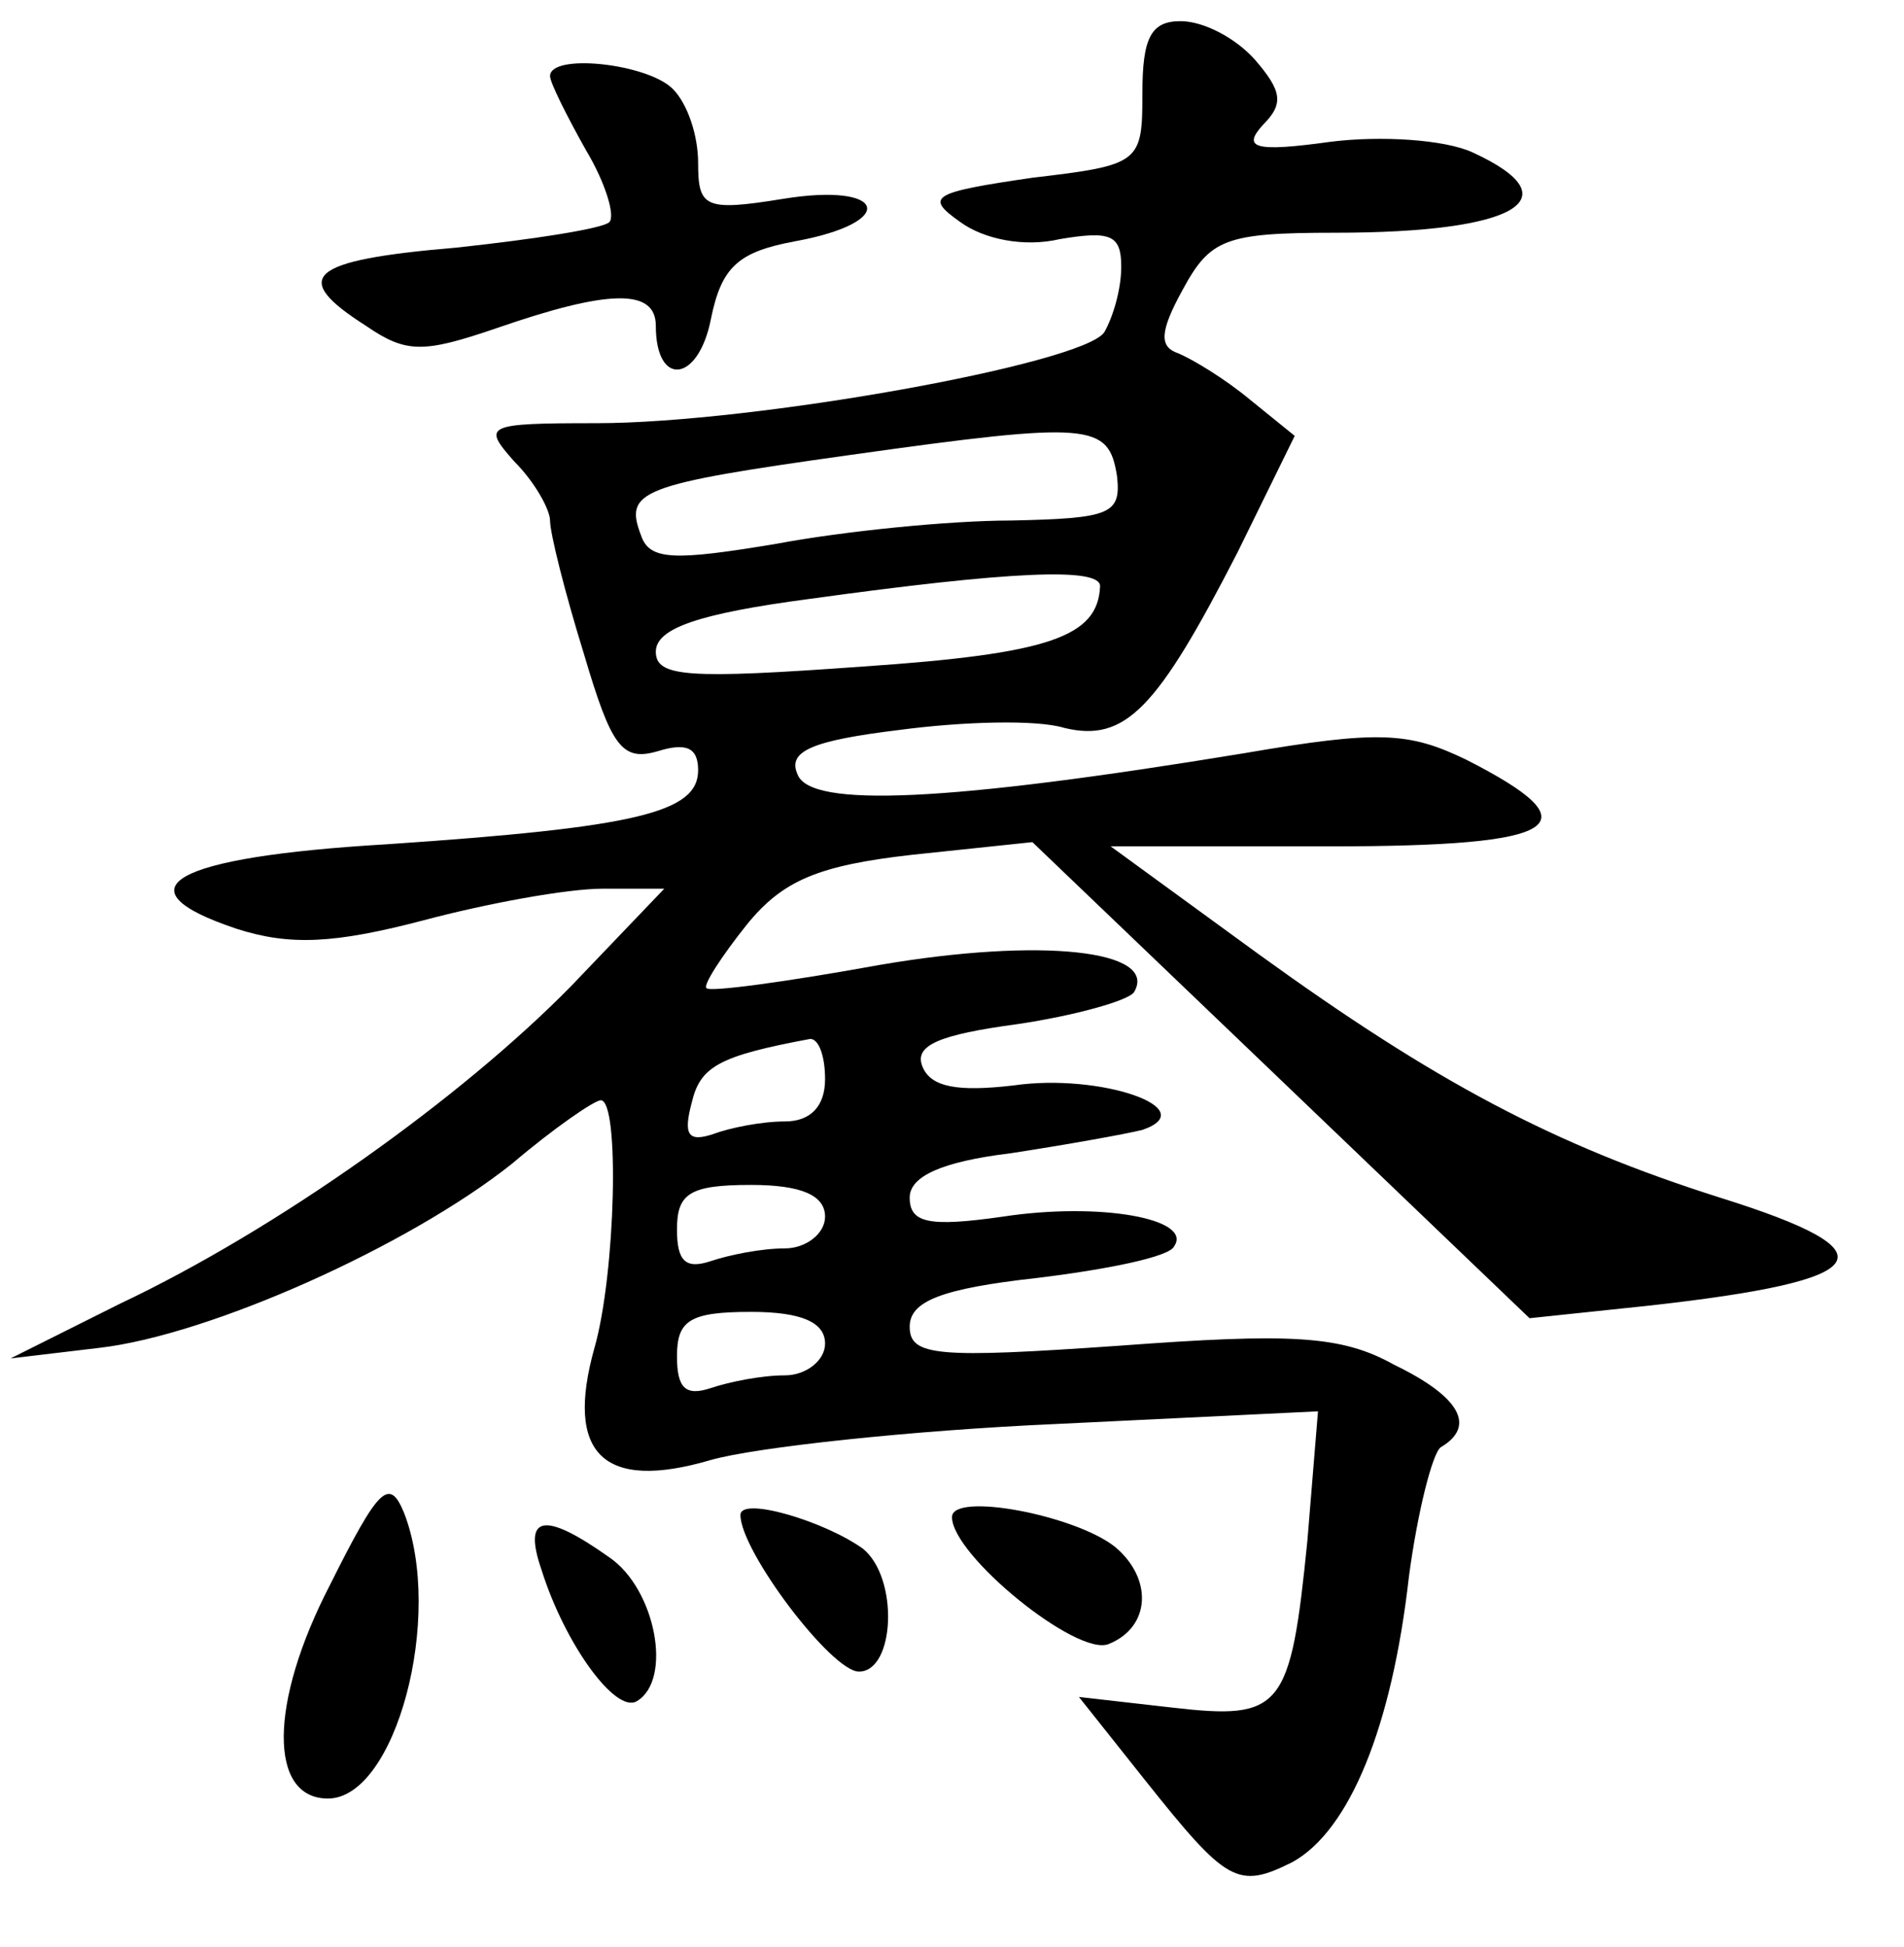 <?xml version="1.0" standalone="no"?>
<!DOCTYPE svg PUBLIC "-//W3C//DTD SVG 20010904//EN"
 "http://www.w3.org/TR/2001/REC-SVG-20010904/DTD/svg10.dtd">
<svg version="1.0" xmlns="http://www.w3.org/2000/svg"
 width="90pt" height="92pt" viewBox="0 0 90 92"
 preserveAspectRatio="xMidYMid meet">
<g transform="translate(0,92) scale(0.1,-0.1)"
fill="#000000" stroke="none">
<path d="M540 876 c0 -33 -1 -34 -52 -40 -48 -7 -51 -9 -34 -21 11 -8 30 -12
47 -8 24 4 29 2 29 -13 0 -11 -4 -24 -8 -31 -10 -15 -166 -43 -240 -43 -53 0
-54 -1 -39 -18 10 -10 17 -23 17 -28 0 -6 7 -34 16 -63 13 -44 18 -51 35 -46
13 4 19 2 19 -9 0 -20 -29 -27 -147 -35 -102 -6 -128 -21 -71 -40 25 -8 46 -7
88 4 30 8 68 15 85 15 l29 0 -44 -46 c-52 -53 -139 -115 -213 -150 l-52 -26
42 5 c52 6 146 48 195 87 20 17 39 30 42 30 9 0 7 -82 -3 -117 -14 -50 4 -68
55 -53 21 6 95 14 163 17 l124 6 -5 -61 c-8 -80 -12 -85 -64 -79 l-44 5 31
-39 c39 -49 44 -52 70 -39 27 15 47 64 55 135 4 30 11 58 15 61 17 10 9 24
-22 39 -25 14 -49 15 -130 9 -86 -6 -99 -5 -99 9 0 12 15 18 60 23 33 4 63 10
65 15 9 13 -35 21 -81 14 -35 -5 -44 -3 -44 9 0 10 15 17 48 21 26 4 54 9 62
11 29 10 -20 27 -61 21 -26 -3 -39 -1 -43 9 -4 10 8 15 45 20 27 4 52 11 55
15 12 20 -44 26 -120 13 -44 -8 -81 -13 -82 -11 -2 1 7 15 19 30 17 21 34 28
78 33 l57 6 117 -112 118 -113 57 6 c107 12 116 25 33 51 -79 25 -135 55 -218
115 l-70 51 104 0 c110 0 125 10 64 41 -27 13 -41 14 -105 3 -140 -23 -205
-26 -211 -10 -5 11 7 16 48 21 30 4 65 5 78 1 29 -7 44 9 82 83 l27 55 -21 17
c-12 10 -27 19 -34 22 -9 3 -9 10 2 30 13 24 20 27 72 27 86 0 113 16 65 38
-13 6 -43 8 -67 5 -36 -5 -42 -3 -32 8 10 10 9 16 -4 31 -9 10 -24 18 -35 18
-14 0 -18 -8 -18 -34z m-12 -181 c2 -18 -3 -20 -50 -21 -29 0 -79 -5 -111 -11
-48 -8 -60 -8 -64 4 -8 21 -1 24 99 38 114 16 122 15 126 -10z m-8 -52 c-1
-24 -24 -32 -112 -38 -83 -6 -98 -5 -98 7 0 11 20 18 73 25 94 13 137 15 137
6z m-130 -233 c0 -13 -7 -20 -19 -20 -11 0 -26 -3 -34 -6 -12 -4 -14 0 -10 15
4 17 13 22 56 30 4 0 7 -8 7 -19z m0 -65 c0 -8 -9 -15 -19 -15 -11 0 -26 -3
-35 -6 -12 -4 -16 0 -16 15 0 17 6 21 35 21 24 0 35 -5 35 -15z m0 -60 c0 -8
-9 -15 -19 -15 -11 0 -26 -3 -35 -6 -12 -4 -16 0 -16 15 0 17 6 21 35 21 24 0
35 -5 35 -15z"/>
<path d="M260 884 c0 -3 8 -19 17 -35 9 -15 14 -31 11 -34 -3 -3 -35 -8 -72
-12 -71 -6 -79 -14 -43 -37 19 -13 27 -13 62 -1 52 18 75 19 75 1 0 -29 20
-27 26 3 5 25 13 32 40 37 49 9 43 28 -6 20 -37 -6 -40 -4 -40 17 0 13 -5 28
-12 35 -12 12 -58 17 -58 6z"/>
<path d="M156 171 c-29 -56 -29 -101 -1 -101 32 0 55 86 36 135 -7 17 -12 12
-35 -34z"/>
<path d="M350 204 c0 -17 43 -74 56 -74 17 0 19 44 2 58 -18 13 -58 25 -58 16z"/>
<path d="M450 203 c0 -18 59 -66 74 -60 20 8 21 31 3 46 -19 15 -77 26 -77 14z"/>
<path d="M256 178 c11 -35 35 -68 45 -62 17 10 9 53 -13 68 -31 22 -41 20 -32
-6z"/>
</g>
</svg>

